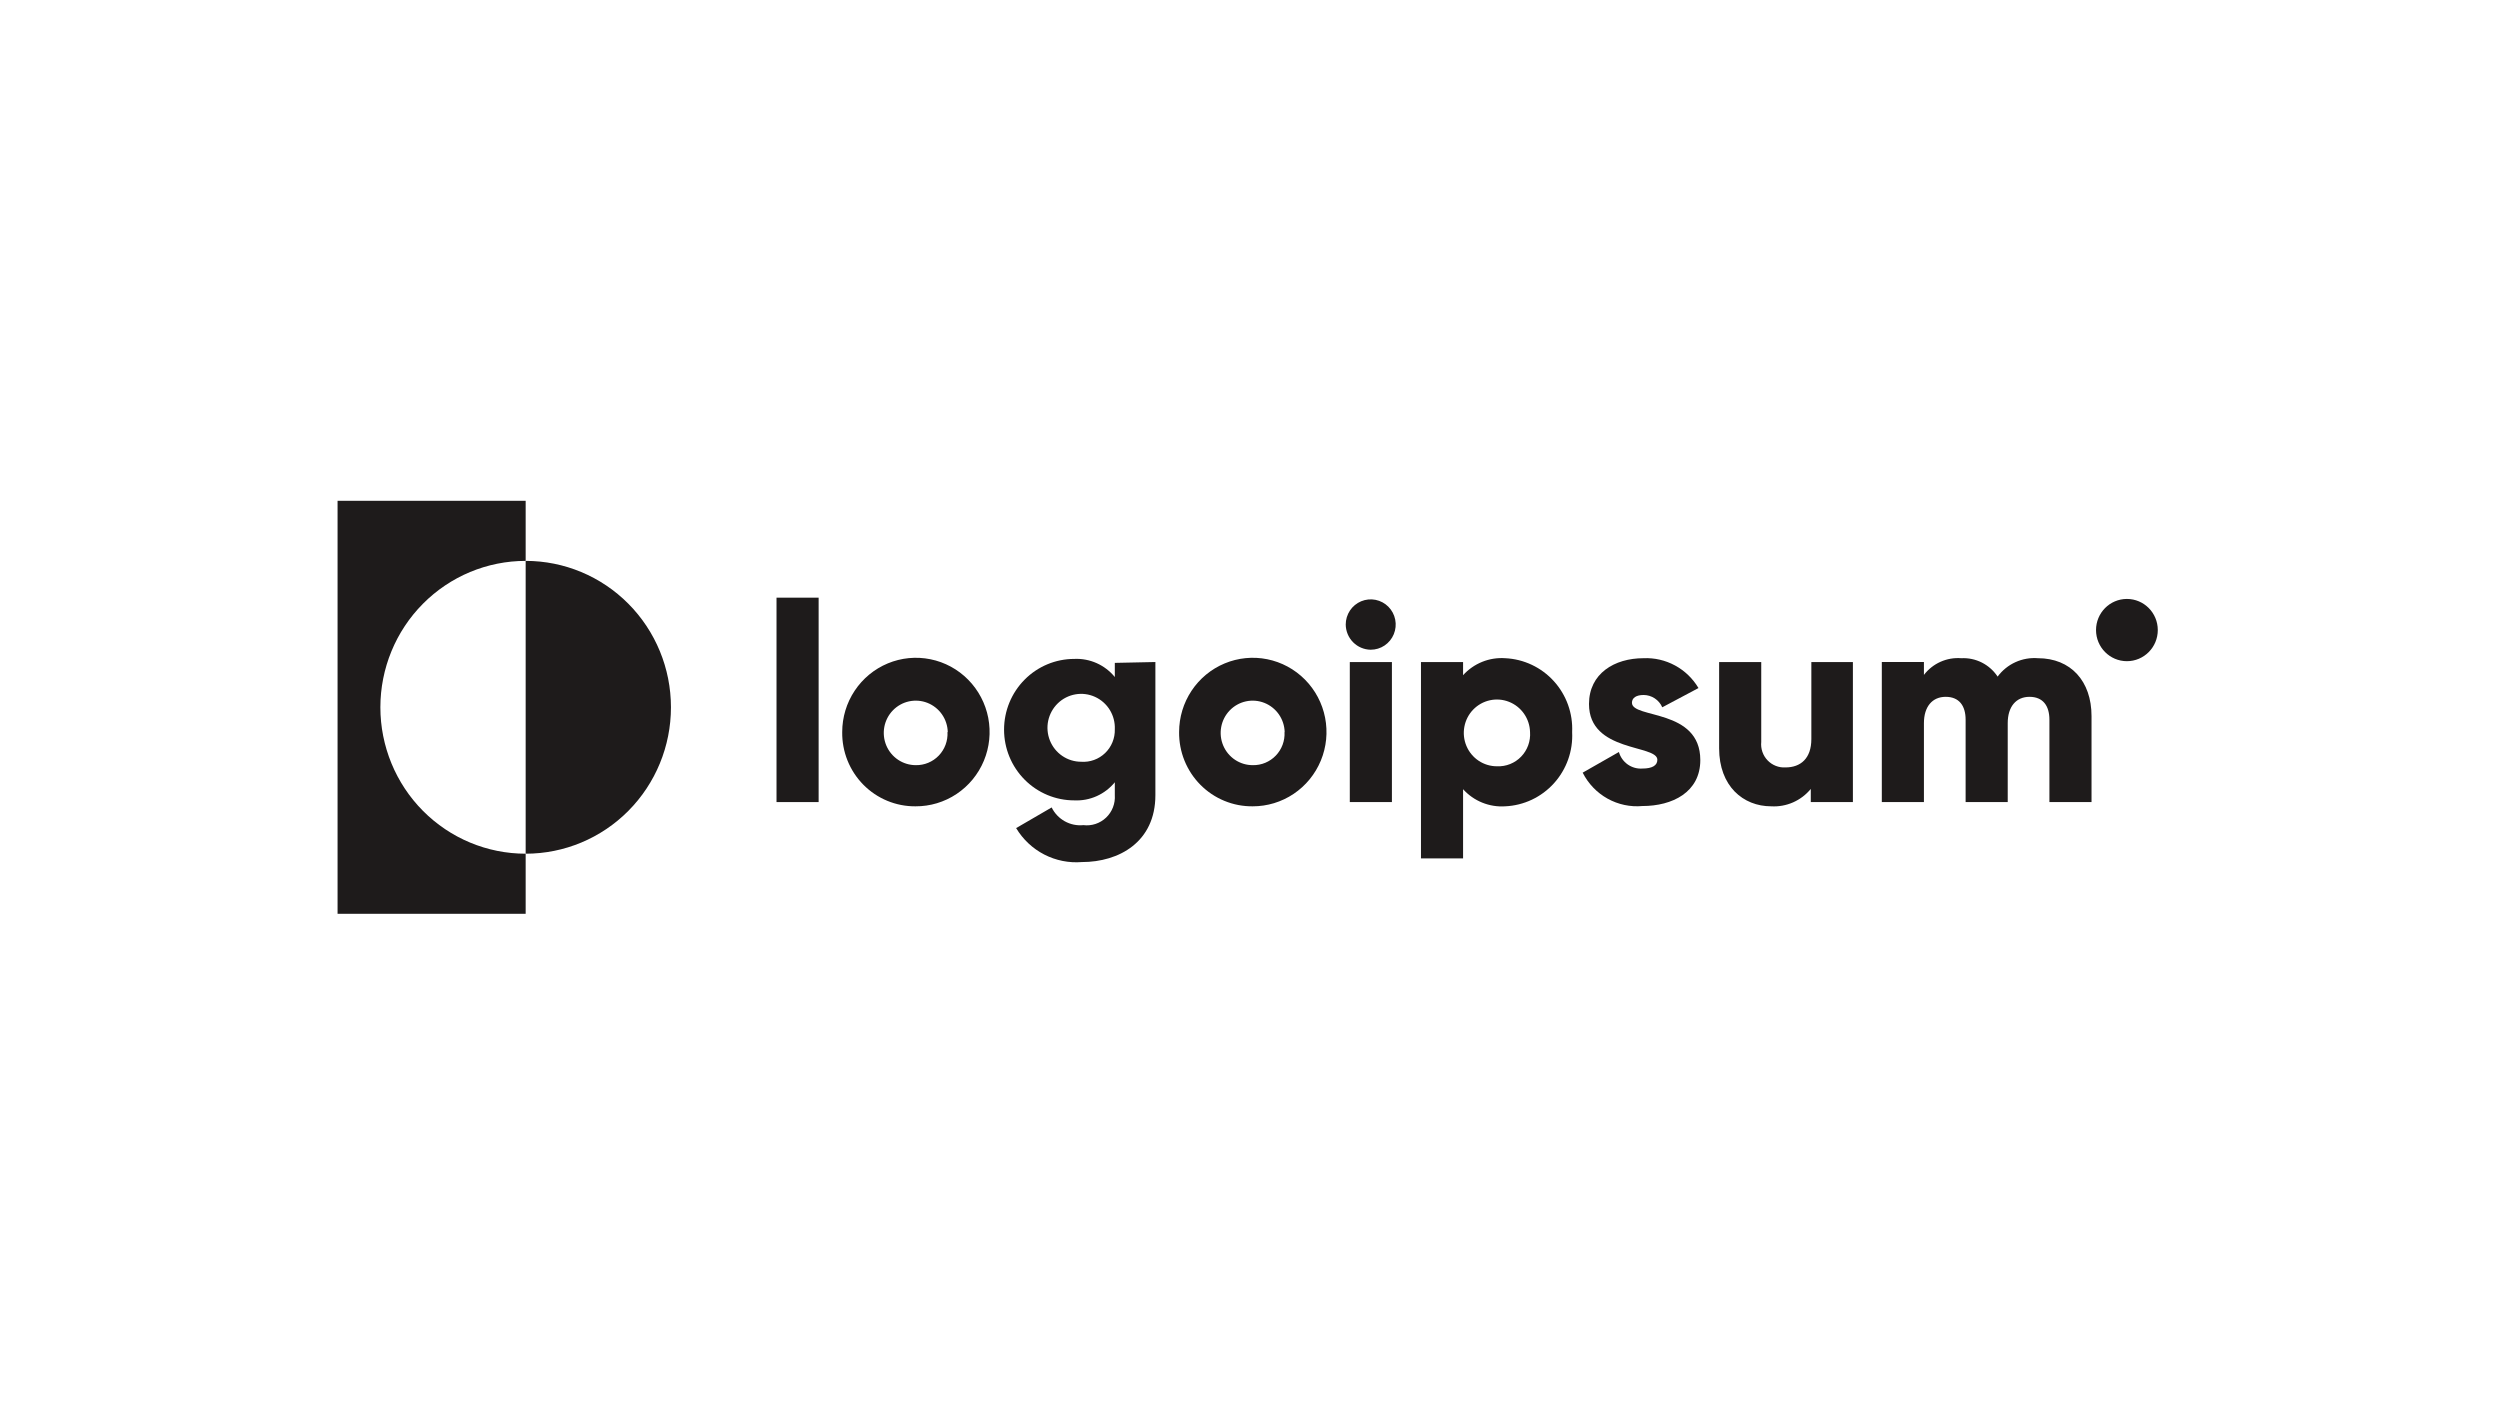 <svg width="226" height="128" viewBox="0 0 226 128" fill="none" xmlns="http://www.w3.org/2000/svg">
<g id="logo-6">
<path id="Vector" d="M70.197 54.029H74.004V72.508H70.197V54.029Z" fill="#1E1B1B"/>
<path id="Vector_2" d="M76.136 66.177C76.136 64.848 76.527 63.548 77.261 62.444C77.995 61.339 79.038 60.478 80.257 59.971C81.477 59.464 82.818 59.334 84.112 59.596C85.405 59.858 86.592 60.501 87.522 61.444C88.452 62.387 89.084 63.587 89.337 64.891C89.589 66.196 89.452 67.547 88.942 68.773C88.432 69.999 87.572 71.045 86.471 71.778C85.371 72.511 84.079 72.899 82.76 72.891C81.885 72.898 81.017 72.729 80.208 72.393C79.399 72.058 78.664 71.563 78.047 70.938C77.43 70.312 76.943 69.569 76.615 68.752C76.287 67.934 76.124 67.059 76.136 66.177ZM85.678 66.177C85.663 65.604 85.481 65.048 85.154 64.579C84.827 64.11 84.37 63.748 83.841 63.539C83.311 63.33 82.731 63.283 82.175 63.404C81.619 63.525 81.111 63.809 80.714 64.219C80.317 64.63 80.049 65.15 79.943 65.713C79.838 66.276 79.899 66.859 80.12 67.387C80.341 67.915 80.712 68.366 81.186 68.683C81.66 69 82.216 69.17 82.785 69.17C83.172 69.177 83.557 69.104 83.915 68.955C84.273 68.806 84.597 68.585 84.866 68.304C85.135 68.023 85.344 67.689 85.48 67.323C85.615 66.957 85.674 66.567 85.653 66.177H85.678Z" fill="#1E1B1B"/>
<path id="Vector_3" d="M104.447 59.847V71.881C104.447 76.126 101.147 77.93 97.81 77.93C96.633 78.027 95.452 77.791 94.4 77.249C93.349 76.707 92.469 75.879 91.858 74.86L95.069 72.993C95.329 73.522 95.743 73.958 96.255 74.244C96.768 74.529 97.354 74.651 97.937 74.592C98.308 74.638 98.685 74.601 99.04 74.483C99.395 74.365 99.72 74.17 99.992 73.911C100.263 73.652 100.475 73.336 100.611 72.985C100.747 72.634 100.805 72.257 100.779 71.881V70.717C100.336 71.258 99.774 71.688 99.138 71.972C98.501 72.257 97.807 72.387 97.112 72.354C95.429 72.354 93.815 71.68 92.626 70.481C91.436 69.282 90.767 67.656 90.767 65.96C90.767 64.264 91.436 62.638 92.626 61.439C93.815 60.24 95.429 59.566 97.112 59.566C97.807 59.533 98.501 59.664 99.138 59.948C99.774 60.232 100.336 60.662 100.779 61.203V59.924L104.447 59.847ZM100.779 65.922C100.805 65.31 100.648 64.704 100.329 64.183C100.01 63.662 99.544 63.249 98.99 62.997C98.436 62.745 97.82 62.665 97.221 62.769C96.622 62.873 96.068 63.154 95.629 63.578C95.191 64.002 94.888 64.548 94.759 65.146C94.631 65.745 94.684 66.368 94.91 66.937C95.136 67.505 95.526 67.992 96.029 68.335C96.532 68.679 97.126 68.862 97.734 68.863C98.13 68.892 98.528 68.836 98.902 68.7C99.276 68.565 99.618 68.351 99.905 68.074C100.192 67.797 100.418 67.462 100.569 67.091C100.719 66.721 100.791 66.322 100.779 65.922Z" fill="#1E1B1B"/>
<path id="Vector_4" d="M106.591 66.177C106.591 64.849 106.982 63.551 107.715 62.446C108.447 61.342 109.489 60.481 110.707 59.974C111.925 59.466 113.265 59.334 114.558 59.594C115.85 59.854 117.037 60.495 117.968 61.435C118.9 62.375 119.533 63.572 119.789 64.876C120.044 66.179 119.911 67.529 119.404 68.756C118.898 69.982 118.042 71.03 116.945 71.766C115.848 72.502 114.559 72.894 113.24 72.891C112.364 72.9 111.494 72.732 110.683 72.397C109.871 72.063 109.134 71.568 108.515 70.943C107.896 70.318 107.407 69.574 107.076 68.756C106.746 67.938 106.581 67.061 106.591 66.177ZM116.134 66.177C116.119 65.604 115.936 65.047 115.609 64.578C115.281 64.108 114.823 63.747 114.293 63.538C113.762 63.329 113.183 63.283 112.626 63.405C112.07 63.527 111.561 63.812 111.165 64.224C110.768 64.636 110.501 65.157 110.397 65.721C110.293 66.285 110.356 66.868 110.579 67.396C110.802 67.924 111.175 68.374 111.651 68.69C112.126 69.005 112.684 69.172 113.253 69.17C113.641 69.177 114.025 69.105 114.383 68.956C114.741 68.806 115.065 68.585 115.334 68.304C115.604 68.023 115.812 67.689 115.948 67.323C116.083 66.957 116.142 66.567 116.121 66.177H116.134Z" fill="#1E1B1B"/>
<path id="Vector_5" d="M121.654 56.459C121.654 56.009 121.786 55.569 122.034 55.194C122.283 54.82 122.635 54.528 123.048 54.356C123.461 54.184 123.915 54.139 124.353 54.226C124.791 54.314 125.194 54.531 125.51 54.849C125.826 55.168 126.041 55.573 126.128 56.015C126.215 56.456 126.17 56.914 125.999 57.33C125.828 57.746 125.539 58.101 125.167 58.352C124.796 58.602 124.359 58.735 123.913 58.735C123.316 58.728 122.745 58.486 122.323 58.061C121.9 57.636 121.66 57.06 121.654 56.459ZM122.022 59.848H125.829V72.508H122.022V59.848Z" fill="#1E1B1B"/>
<path id="Vector_6" d="M142.122 66.178C142.165 67.02 142.042 67.862 141.761 68.656C141.479 69.45 141.044 70.18 140.482 70.803C139.919 71.427 139.24 71.933 138.483 72.291C137.725 72.65 136.905 72.854 136.069 72.891C135.36 72.939 134.65 72.824 133.99 72.556C133.331 72.289 132.741 71.874 132.262 71.344V77.597H128.456V59.848H132.262V61.037C132.741 60.508 133.332 60.096 133.991 59.83C134.651 59.564 135.361 59.452 136.069 59.502C136.902 59.54 137.719 59.743 138.473 60.099C139.228 60.455 139.906 60.957 140.468 61.577C141.03 62.197 141.465 62.922 141.749 63.711C142.033 64.501 142.16 65.339 142.122 66.178ZM138.316 66.178C138.301 65.584 138.112 65.007 137.773 64.521C137.435 64.035 136.961 63.66 136.412 63.444C135.863 63.227 135.263 63.179 134.687 63.305C134.11 63.431 133.584 63.726 133.173 64.152C132.762 64.578 132.486 65.117 132.378 65.701C132.27 66.285 132.335 66.888 132.566 67.435C132.796 67.982 133.182 68.448 133.674 68.775C134.167 69.102 134.744 69.275 135.333 69.272C135.737 69.29 136.14 69.221 136.516 69.07C136.891 68.919 137.231 68.691 137.512 68.398C137.794 68.106 138.011 67.757 138.15 67.374C138.288 66.992 138.344 66.584 138.316 66.178Z" fill="#1E1B1B"/>
<path id="Vector_7" d="M153.708 68.71C153.708 71.625 151.17 72.865 148.48 72.865C147.383 72.965 146.281 72.731 145.317 72.193C144.354 71.655 143.572 70.838 143.074 69.848L146.348 67.981C146.478 68.437 146.759 68.834 147.145 69.107C147.531 69.379 147.997 69.51 148.467 69.477C149.368 69.477 149.825 69.195 149.825 68.684C149.825 67.29 143.645 68.032 143.645 63.645C143.645 60.883 145.955 59.502 148.569 59.502C149.563 59.457 150.55 59.684 151.426 60.16C152.301 60.635 153.033 61.34 153.543 62.2L150.269 63.94C150.125 63.61 149.888 63.329 149.589 63.132C149.289 62.934 148.939 62.828 148.582 62.827C147.922 62.827 147.528 63.083 147.528 63.53C147.528 64.988 153.708 64.029 153.708 68.71Z" fill="#1E1B1B"/>
<path id="Vector_8" d="M167.502 59.848V72.508H163.695V71.318C163.263 71.845 162.713 72.261 162.092 72.535C161.47 72.808 160.794 72.93 160.117 72.891C157.579 72.891 155.409 71.063 155.409 67.648V59.848H159.216V67.073C159.186 67.375 159.221 67.68 159.32 67.967C159.418 68.254 159.577 68.516 159.786 68.734C159.995 68.953 160.248 69.124 160.529 69.234C160.809 69.345 161.11 69.393 161.411 69.375C162.781 69.375 163.746 68.556 163.746 66.817V59.848H167.502Z" fill="#1E1B1B"/>
<path id="Vector_9" d="M189.074 64.733V72.508H185.267V65.065C185.267 63.786 184.671 62.993 183.465 62.993C182.26 62.993 181.498 63.876 181.498 65.372V72.508H177.692V65.065C177.692 63.786 177.095 62.993 175.89 62.993C174.684 62.993 173.923 63.876 173.923 65.372V72.508H170.116V59.847H173.923V61.011C174.317 60.497 174.832 60.09 175.421 59.827C176.01 59.563 176.655 59.452 177.298 59.502C177.942 59.468 178.583 59.604 179.16 59.895C179.736 60.187 180.227 60.624 180.585 61.165C181.003 60.6 181.556 60.151 182.193 59.861C182.83 59.57 183.53 59.447 184.227 59.502C187.196 59.502 189.074 61.574 189.074 64.733Z" fill="#1E1B1B"/>
<path id="Vector_10" d="M47.52 50.704V45.27H30.516V82.61H47.52V77.175C44.037 77.175 40.696 75.781 38.233 73.299C35.77 70.817 34.386 67.45 34.386 63.94C34.386 60.43 35.77 57.063 38.233 54.581C40.696 52.099 44.037 50.704 47.52 50.704Z" fill="#1E1B1B"/>
<path id="Vector_11" d="M47.52 50.704V77.175C51.004 77.175 54.344 75.781 56.807 73.299C59.27 70.816 60.654 67.45 60.654 63.94C60.654 60.429 59.27 57.063 56.807 54.581C54.344 52.099 51.004 50.704 47.52 50.704Z" fill="#1E1B1B"/>
<path id="Vector_12" d="M192.272 59.771C193.814 59.771 195.064 58.511 195.064 56.957C195.064 55.404 193.814 54.144 192.272 54.144C190.731 54.144 189.481 55.404 189.481 56.957C189.481 58.511 190.731 59.771 192.272 59.771Z" fill="#1E1B1B"/>
</g>
</svg>
